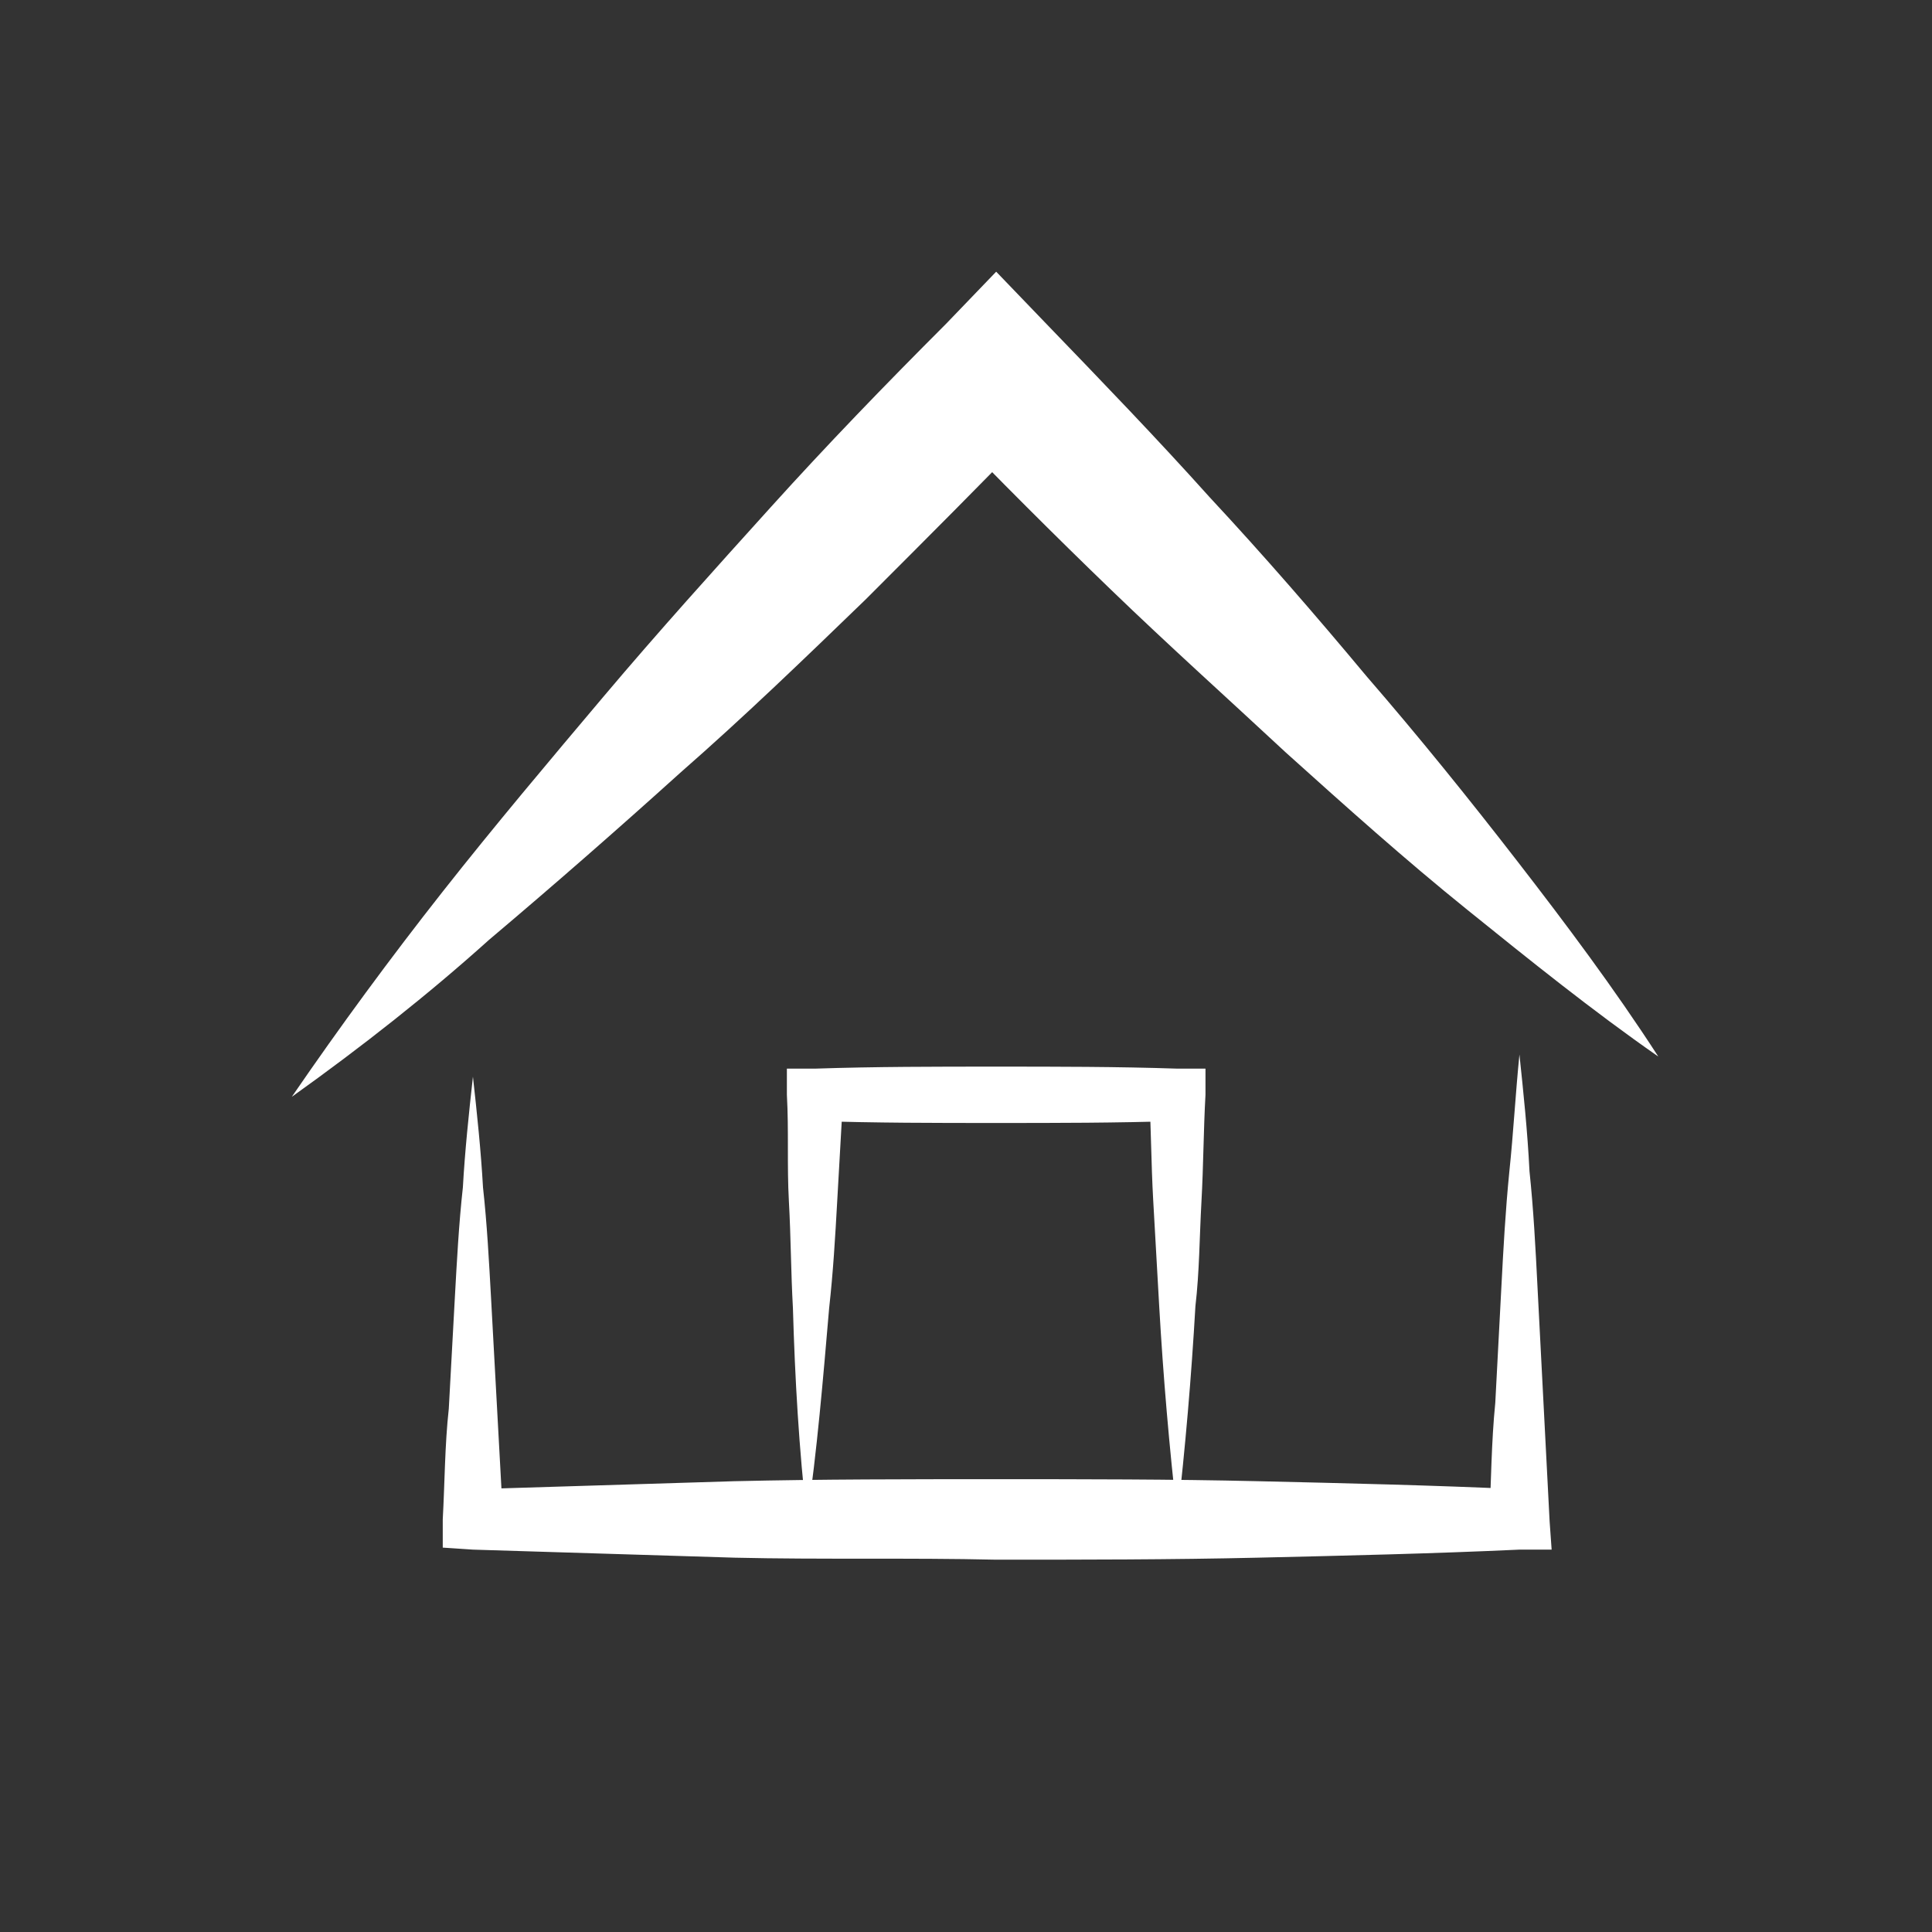 <?xml version="1.0" encoding="utf-8"?>
<!-- Generator: Adobe Illustrator 24.0.1, SVG Export Plug-In . SVG Version: 6.00 Build 0)  -->
<svg version="1.1" id="Слой_1" xmlns="http://www.w3.org/2000/svg" xmlns:xlink="http://www.w3.org/1999/xlink" x="0px" y="0px"
	 viewBox="0 0 96 96" style="enable-background:new 0 0 96 96;" xml:space="preserve">
<rect x="0" y="0" width="96" height="96" fill="#333333" stroke="none"/>
<style type="text/css">
	.st0{fill:#FFFFFF;}
</style>
<g>
	<path class="st0" d="M14.5,54.5c2.4-3.5,4.9-6.9,7.5-10.2c2.6-3.3,5.3-6.5,8-9.7c2.7-3.2,5.5-6.3,8.3-9.4c2.8-3.1,5.7-6.1,8.7-9.1
		l2.5-2.6l2.5,2.6c2.7,2.8,5.5,5.7,8.1,8.6c2.7,2.9,5.3,5.9,7.8,8.9c2.6,3,5.1,6.1,7.5,9.2c2.4,3.1,4.8,6.3,7,9.7
		c-3.3-2.3-6.4-4.8-9.5-7.3c-3.1-2.5-6-5.1-9-7.8c-2.9-2.7-5.8-5.3-8.7-8.1c-2.8-2.7-5.6-5.5-8.4-8.4h5c-2.9,3-5.9,6-8.8,8.9
		c-3,2.9-6,5.8-9.2,8.6c-3.1,2.8-6.3,5.6-9.5,8.3C21.3,49.4,18,52,14.5,54.5z"/>
</g>
<g>
	<path class="st0" d="M23.5,53.5c0.2,1.8,0.4,3.7,0.5,5.5c0.2,1.8,0.3,3.7,0.4,5.5s0.2,3.7,0.3,5.5c0.1,1.8,0.2,3.7,0.3,5.5L23.5,74
		l6.5-0.2l6.5-0.2c4.3-0.1,8.7-0.1,13-0.1c4.3,0,8.7,0,13,0.1c4.3,0.1,8.7,0.2,13,0.4L74,75.5c0.1-1.9,0.1-3.8,0.3-5.8l0.3-5.7
		c0.1-1.9,0.2-3.8,0.4-5.8c0.2-1.9,0.3-3.8,0.5-5.8c0.2,1.9,0.4,3.8,0.5,5.8c0.2,1.9,0.3,3.8,0.4,5.8l0.3,5.8
		c0.1,1.9,0.2,3.8,0.3,5.8l0.1,1.4L75.5,77c-4.3,0.2-8.7,0.3-13,0.4c-4.3,0.1-8.7,0.1-13,0.1c-4.3-0.1-8.7,0-13-0.1L30,77.2L23.5,77
		L22,76.9l0-1.4c0.1-1.8,0.1-3.7,0.3-5.5c0.1-1.8,0.2-3.7,0.3-5.5s0.2-3.7,0.4-5.5C23.1,57.2,23.3,55.3,23.5,53.5z"/>
</g>
<g>
	<path class="st0" d="M40.1,75.5c-0.4-3.5-0.6-7-0.7-10.5c-0.1-1.8-0.1-3.5-0.2-5.3c-0.1-1.8,0-3.5-0.1-5.3l0-1.3l1.4,0
		c3-0.1,6-0.1,9-0.1c3,0,6,0,9,0.1l1.4,0l0,1.3c-0.1,1.8-0.1,3.5-0.2,5.3c-0.1,1.8-0.1,3.5-0.3,5.2c-0.2,3.5-0.5,7-0.9,10.5
		c-0.4-3.5-0.7-7-0.9-10.5c-0.1-1.8-0.2-3.5-0.3-5.3c-0.1-1.8-0.1-3.5-0.2-5.3l1.4,1.4c-3,0.1-6,0.1-9,0.1c-3,0-6,0-9-0.1l1.4-1.3
		c-0.1,1.8-0.2,3.5-0.3,5.3c-0.1,1.8-0.2,3.5-0.4,5.3C40.9,68.5,40.6,72.1,40.1,75.5z"/>
</g>
</svg>
